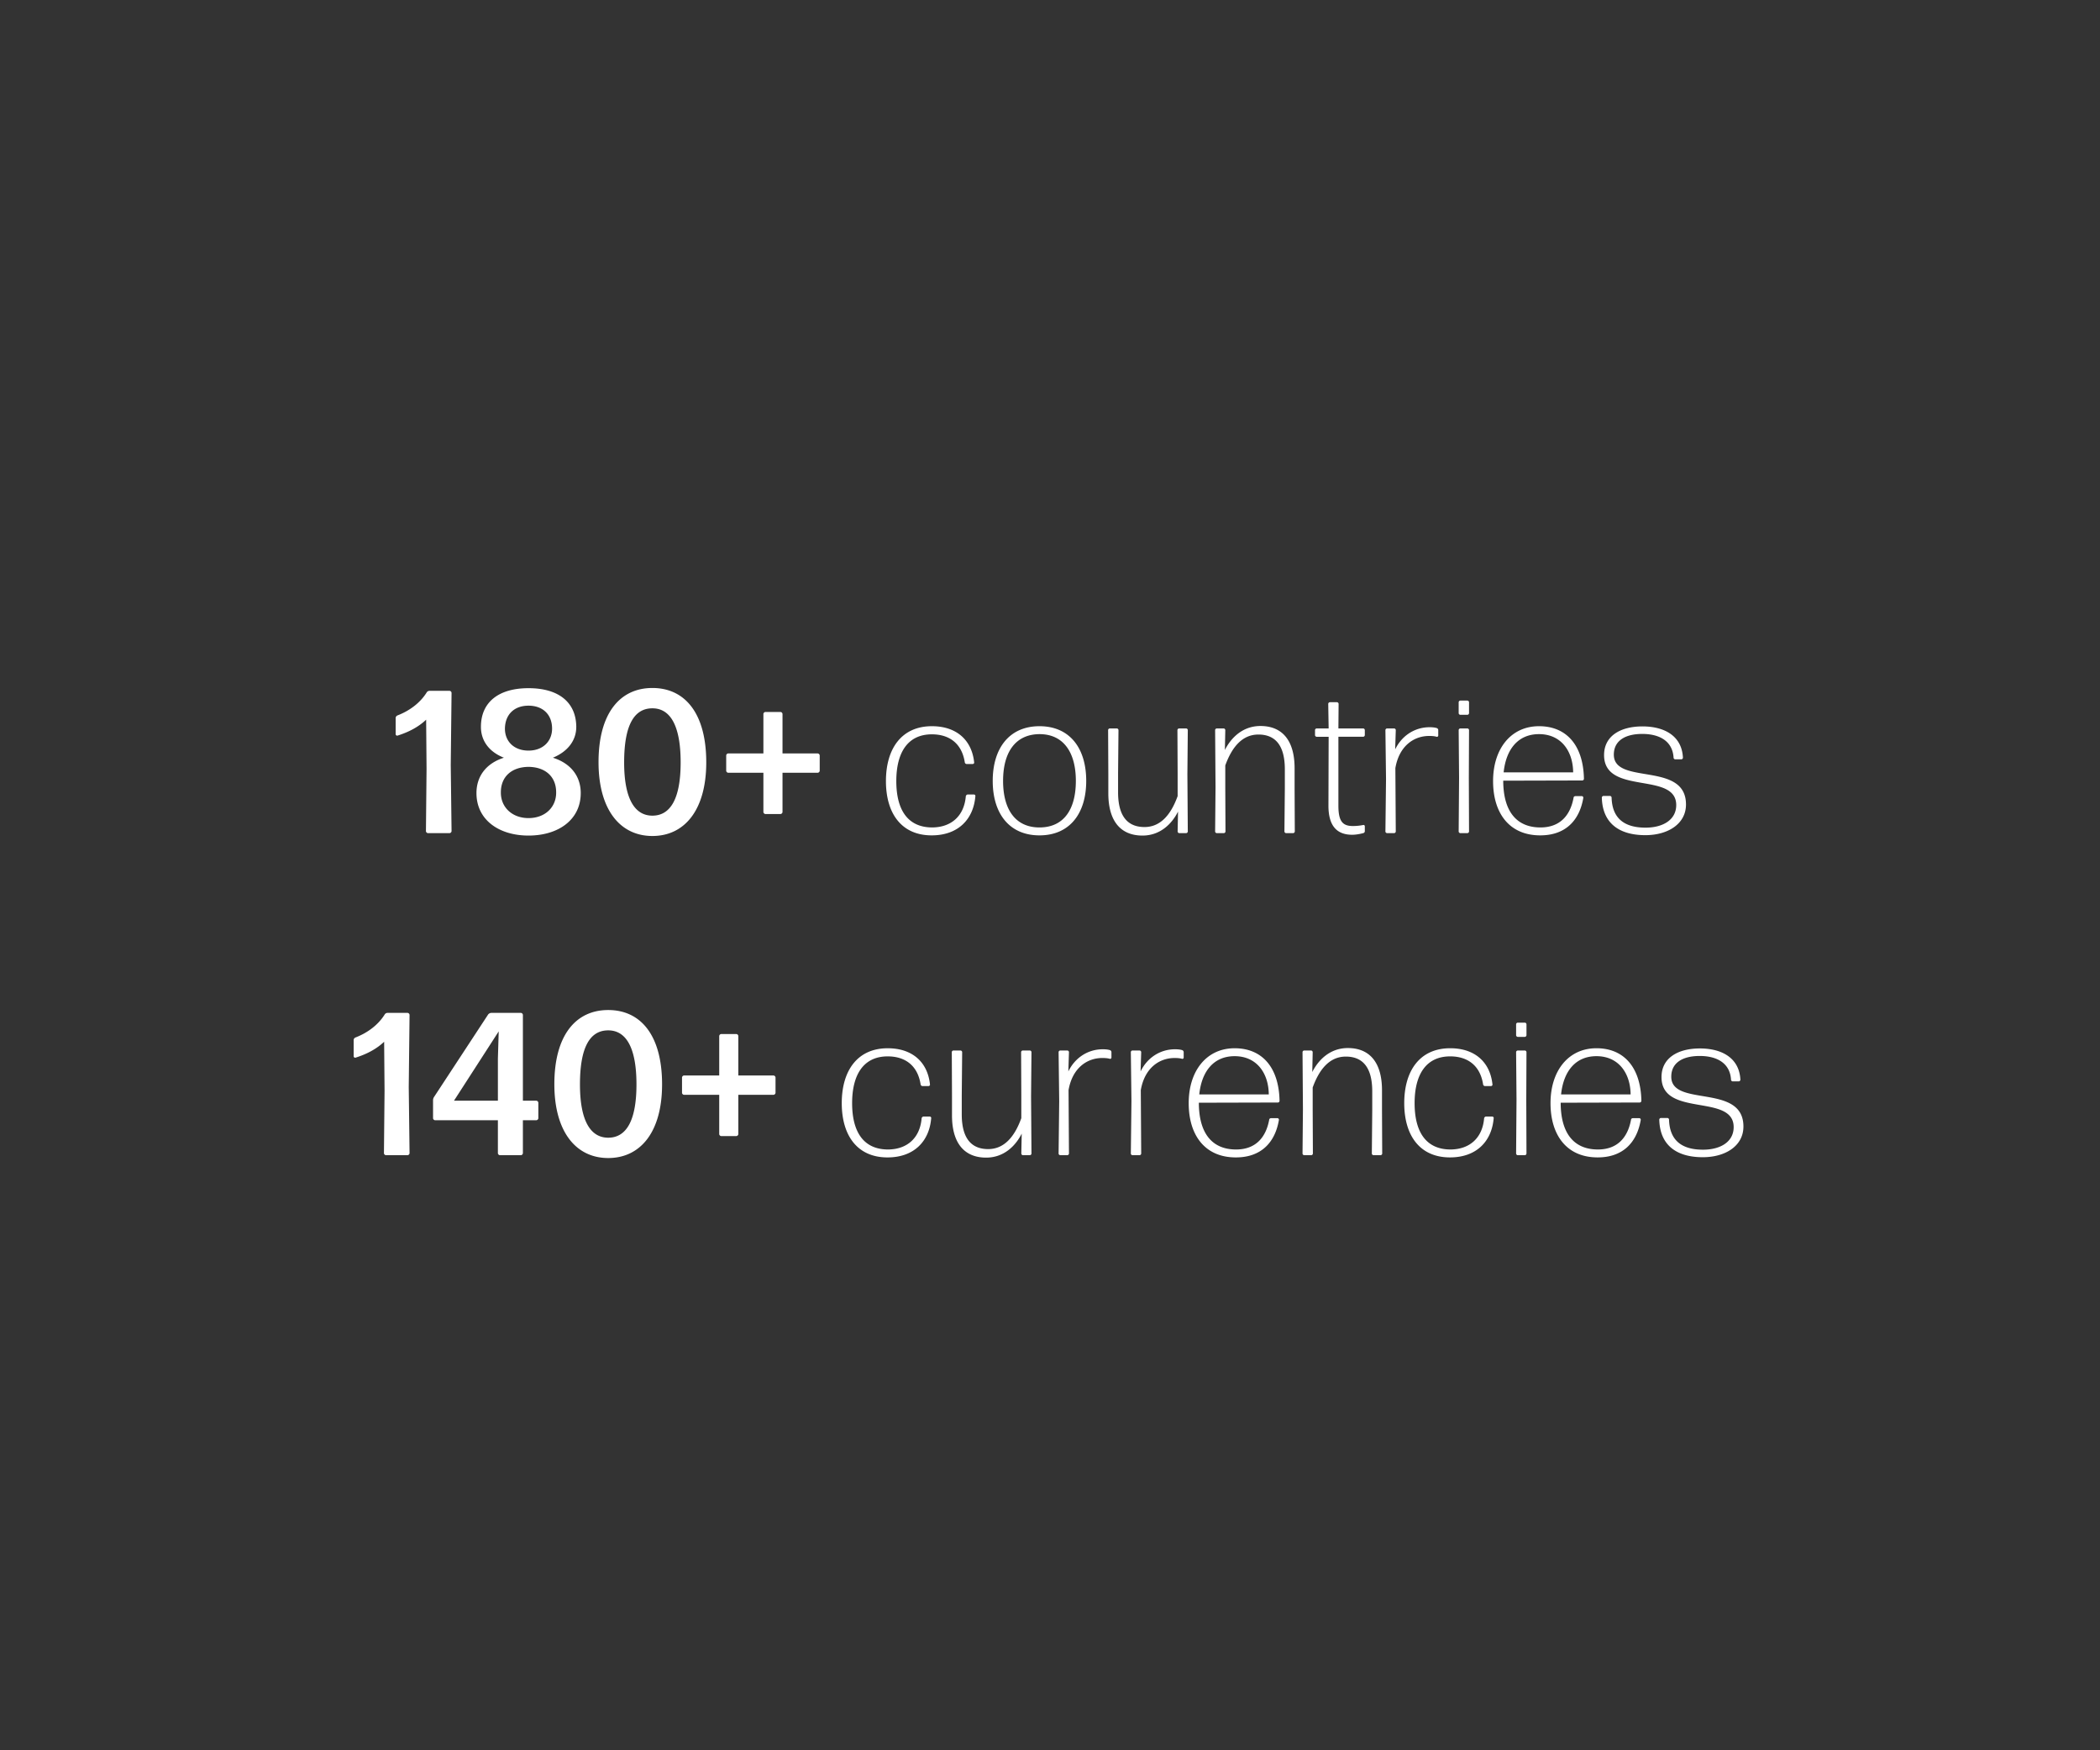 <svg width="300" height="250" viewBox="0 0 300 250" fill="none" xmlns="http://www.w3.org/2000/svg"><rect x="0" y="0" width="300" height="250" fill="#333333" stroke="none"/><path d="M58.218 165c.145 0 .29-.145.29-.29l-.116-9.437.116-10.309a.312.312 0 00-.29-.29h-2.846a.48.48 0 00-.436.261c-.9 1.423-2.352 2.556-4.152 3.253a.413.413 0 00-.261.377v2.294c0 .145.145.261.29.203 1.568-.493 2.962-1.219 4.065-2.265l.058 7.027-.087 8.886c0 .145.145.29.29.29h3.078zm18.687-7.492a.312.312 0 00-.29-.29h-1.916v-12.254a.312.312 0 00-.29-.29h-4.211a.606.606 0 00-.465.232l-7.695 11.731a.873.873 0 00-.174.523v2.555c0 .145.145.291.29.291h8.973v4.704c0 .145.145.29.29.29h2.991c.145 0 .29-.145.29-.29v-4.704h1.917c.145 0 .29-.146.29-.291v-2.207zm-5.778-.29h-6.272l6.388-9.902-.116 3.891v6.011zm23.456-2.323c0-7.027-3.05-10.627-7.695-10.627-4.675 0-7.695 3.658-7.695 10.598 0 6.737 3.049 10.541 7.695 10.541 4.646 0 7.694-3.775 7.694-10.512zm-11.731 0c0-5.314 1.422-7.724 4.036-7.724 2.555 0 4.036 2.468 4.036 7.724 0 5.227-1.481 7.608-4.036 7.608-2.526 0-4.036-2.41-4.036-7.608zm27.937-.987a.313.313 0 00-.291-.291h-5.023v-5.633a.312.312 0 00-.29-.29h-2.149a.312.312 0 00-.29.29v5.633h-5.024c-.145 0-.29.146-.29.291v2.178c0 .145.145.29.29.29h5.024v5.604c0 .145.145.291.29.291h2.149c.145 0 .29-.146.29-.291v-5.604h5.023c.146 0 .291-.145.291-.29v-2.178zm22.238 5.807c.029-.116-.087-.232-.203-.232h-.9c-.116 0-.232.116-.261.232-.233 2.817-2.062 4.472-4.85 4.472-3.484-.029-5.081-2.555-5.081-6.62 0-4.066 1.626-6.679 5.081-6.679 2.556 0 4.298 1.365 4.704 4.007a.276.276 0 00.262.232h.871c.116 0 .232-.116.203-.232-.319-3.107-2.439-5.168-6.04-5.168-4.297 0-6.562 3.165-6.562 7.84 0 4.674 2.265 7.752 6.533 7.752 3.833 0 5.982-2.352 6.243-5.604zm12.932 2.207l-.058 2.846a.25.25 0 00.232.232h.987c.117 0 .233-.116.233-.232l-.058-8.16.058-6.33c0-.116-.116-.232-.233-.232h-1.016a.25.25 0 00-.232.232l.029 6.185v3.252c-.987 2.73-2.497 4.414-4.733 4.414-2.265 0-3.775-1.365-3.775-4.965v-2.701l.058-6.185a.25.25 0 00-.232-.232h-1.016c-.117 0-.233.116-.233.232l.029 6.185v2.846c0 4.094 1.859 6.039 4.879 6.039 2.584 0 4.239-1.742 5.081-3.426zm6.517 3.078c.116 0 .233-.116.233-.232l-.059-9.06c.552-3.194 2.672-4.588 4.821-4.588.435 0 .784.029 1.074.116.116.029.232-.058.232-.174v-.784a.312.312 0 00-.232-.29c-.29-.087-.639-.116-1.016-.116-2.033 0-3.92 1.132-4.908 3.165l.088-2.759c0-.116-.117-.232-.233-.232h-1.016a.25.25 0 00-.232.232l.087 6.998-.087 7.492a.25.25 0 00.232.232h1.016zm10.321 0a.25.25 0 00.232-.232l-.058-9.06c.552-3.194 2.671-4.588 4.82-4.588.436 0 .784.029 1.075.116.116.029.232-.058.232-.174v-.784a.312.312 0 00-.232-.29c-.291-.087-.639-.116-1.017-.116-2.032 0-3.92 1.132-4.907 3.165l.087-2.759a.25.25 0 00-.232-.232h-1.016c-.117 0-.233.116-.233.232l.087 6.998-.087 7.492c0 .116.116.232.233.232h1.016zm18.777-5.285c-.117 0-.262.087-.262.233-.493 2.642-2.032 4.239-4.733 4.239-3.542 0-5.314-2.468-5.314-6.679l11.296-.029a.25.25 0 00.232-.232c-.087-4.762-2.468-7.52-6.417-7.52-4.036 0-6.562 3.252-6.562 7.84 0 4.587 2.323 7.752 6.736 7.752 3.572 0 5.604-2.09 6.156-5.371 0-.117-.087-.233-.203-.233h-.929zm-.32-3.397h-9.93c.348-3.339 2.09-5.459 5.052-5.459 3.165 0 4.849 2.439 4.878 5.459zm6.07 8.682a.25.25 0 00.232-.232l-.029-6.185v-3.252c.987-2.73 2.497-4.414 4.733-4.414 2.265 0 3.775 1.365 3.775 4.965v2.701l-.058 6.185a.25.25 0 00.232.232h1.016c.116 0 .233-.116.233-.232l-.029-6.185v-2.846c0-4.094-1.859-6.04-4.879-6.04-2.584 0-4.239 1.743-5.081 3.427l.058-2.846a.25.25 0 00-.232-.232h-.988a.25.25 0 00-.232.232l.058 8.16-.058 6.33a.25.25 0 00.232.232h1.017zm26.059-5.285c.029-.116-.087-.232-.203-.232h-.901c-.116 0-.232.116-.261.232-.232 2.817-2.062 4.472-4.849 4.472-3.485-.029-5.082-2.555-5.082-6.62 0-4.066 1.626-6.679 5.082-6.679 2.555 0 4.297 1.365 4.704 4.007.029.145.145.232.261.232h.871c.116 0 .233-.116.204-.232-.32-3.107-2.44-5.168-6.04-5.168-4.298 0-6.563 3.165-6.563 7.84 0 4.674 2.265 7.752 6.534 7.752 3.833 0 5.981-2.352 6.243-5.604zm4.453-11.615a.25.25 0 00.232-.232V146.3a.25.25 0 00-.232-.232h-1.017a.25.25 0 00-.232.232v1.568a.25.25 0 00.232.232h1.017zm0 16.9a.25.25 0 00.232-.232l-.029-7.695.029-6.795a.25.25 0 00-.232-.232h-1.017a.25.25 0 00-.232.232l.058 6.824-.058 7.666a.25.25 0 00.232.232h1.017zm15.427-5.285c-.116 0-.261.087-.261.233-.494 2.642-2.033 4.239-4.733 4.239-3.543 0-5.314-2.468-5.314-6.679l11.295-.029c.116 0 .233-.116.233-.232-.088-4.762-2.469-7.52-6.418-7.52-4.036 0-6.562 3.252-6.562 7.84 0 4.587 2.323 7.752 6.737 7.752 3.571 0 5.604-2.09 6.155-5.371 0-.117-.087-.233-.203-.233h-.929zm-.319-3.397h-9.931c.348-3.339 2.091-5.459 5.052-5.459 3.165 0 4.85 2.439 4.879 5.459zm16.117 4.588c0-6.214-10.308-2.701-10.308-7.114 0-1.975 1.597-2.962 4.065-2.962 2.41 0 4.327.987 4.472 3.397 0 .116.116.233.232.233h.871c.116 0 .233-.117.233-.233-.146-3.107-2.643-4.471-5.779-4.471-3.194 0-5.488 1.393-5.488 4.094 0 5.807 10.308 2.294 10.308 7.143 0 2.062-1.829 3.223-4.384 3.223-3.078 0-4.762-1.365-4.849-4.297a.25.25 0 00-.233-.233h-.929c-.116 0-.232.116-.232.233.087 3.658 2.468 5.371 6.214 5.371 3.252 0 5.807-1.626 5.807-4.384zM64.218 119c.145 0 .29-.145.29-.29l-.116-9.437.116-10.309a.312.312 0 00-.29-.29h-2.846a.479.479 0 00-.436.261c-.9 1.423-2.352 2.556-4.152 3.253a.413.413 0 00-.261.377v2.294c0 .145.145.261.29.203 1.568-.493 2.962-1.219 4.065-2.265l.058 7.027-.087 8.886c0 .145.145.29.29.29h3.078zm18.745-5.72c0-2.381-1.393-4.24-3.978-5.053 2.178-.9 3.369-2.526 3.34-4.471-.059-3.485-2.556-5.46-6.824-5.46-4.24 0-6.766 1.975-6.795 5.46-.029 2.003 1.133 3.629 3.281 4.471-2.555.813-3.92 2.672-3.92 5.053 0 3.833 3.224 6.068 7.434 6.068 4.24 0 7.462-2.235 7.462-6.068zm-10.83-9.205c.029-2.033 1.335-3.281 3.368-3.281 2.032 0 3.368 1.248 3.368 3.281 0 1.771-1.278 3.136-3.368 3.136-2.062 0-3.368-1.307-3.368-3.136zm-.581 9.089c0-2.207 1.51-3.601 3.949-3.63 2.439.029 3.949 1.423 3.949 3.63.029 2.119-1.568 3.687-3.95 3.687-2.351 0-3.977-1.568-3.948-3.687zm29.342-4.269c0-7.027-3.049-10.627-7.694-10.627-4.675 0-7.695 3.658-7.695 10.598 0 6.737 3.049 10.541 7.695 10.541 4.645 0 7.694-3.775 7.694-10.512zm-11.73 0c0-5.314 1.422-7.724 4.036-7.724 2.555 0 4.036 2.468 4.036 7.724 0 5.227-1.481 7.608-4.036 7.608-2.527 0-4.037-2.41-4.037-7.608zm27.937-.987a.313.313 0 00-.291-.291h-5.023v-5.633a.312.312 0 00-.29-.29h-2.149c-.145 0-.291.145-.291.29v5.633h-5.023c-.145 0-.29.146-.29.291v2.178c0 .145.145.29.29.29h5.023v5.604c0 .145.146.291.291.291h2.149c.145 0 .29-.146.29-.291v-5.604h5.023c.146 0 .291-.145.291-.29v-2.178zm22.238 5.807c.029-.116-.087-.232-.203-.232h-.9c-.116 0-.232.116-.261.232-.233 2.817-2.062 4.472-4.85 4.472-3.484-.029-5.081-2.555-5.081-6.62 0-4.066 1.626-6.679 5.081-6.679 2.556 0 4.298 1.365 4.704 4.007a.276.276 0 00.262.232h.871c.116 0 .232-.116.203-.232-.319-3.107-2.439-5.168-6.04-5.168-4.297 0-6.562 3.165-6.562 7.84 0 4.674 2.265 7.752 6.533 7.752 3.833 0 5.982-2.352 6.243-5.604zm15.836-2.178c0-4.674-2.352-7.81-6.679-7.81-4.297 0-6.678 3.136-6.678 7.81 0 4.675 2.381 7.782 6.678 7.782 4.327 0 6.679-3.136 6.679-7.782zm-11.877 0c0-4.065 1.743-6.649 5.198-6.678 3.456 0 5.198 2.642 5.198 6.678 0 4.066-1.713 6.65-5.198 6.65-3.455 0-5.198-2.584-5.198-6.65zm24.993 4.385l-.058 2.846a.25.25 0 00.232.232h.988a.25.25 0 00.232-.232l-.058-8.16.058-6.33a.25.25 0 00-.232-.232h-1.017a.25.25 0 00-.232.232l.029 6.185v3.252c-.987 2.73-2.497 4.414-4.733 4.414-2.265 0-3.775-1.365-3.775-4.965v-2.701l.058-6.185a.25.25 0 00-.232-.232h-1.016c-.116 0-.233.116-.233.232l.03 6.185v2.846c0 4.094 1.858 6.039 4.878 6.039 2.584 0 4.239-1.742 5.081-3.426zm6.546 3.078c.117 0 .233-.116.233-.232l-.029-6.185v-3.252c.987-2.73 2.497-4.414 4.733-4.414 2.265 0 3.775 1.365 3.775 4.965v2.701l-.058 6.185a.25.25 0 00.232.232h1.016a.25.25 0 00.232-.232l-.029-6.185v-2.846c0-4.094-1.858-6.04-4.878-6.04-2.584 0-4.239 1.743-5.081 3.427l.058-2.846c0-.116-.116-.232-.233-.232h-.987a.25.25 0 00-.232.232l.058 8.16-.058 6.33a.25.25 0 00.232.232h1.016zm20.137-.987a.185.185 0 00-.232-.174 7.53 7.53 0 01-1.481.145c-1.452 0-2.061-.668-2.061-2.904v-9.844h3.542a.25.25 0 00.232-.232v-.726a.25.25 0 00-.232-.232H191.2l.029-3.514c0-.116-.116-.232-.233-.232h-1.016a.25.25 0 00-.232.232l.058 3.514h-1.713c-.116 0-.233.116-.233.232v.726c0 .116.117.232.233.232h1.713l-.029 9.844c0 3.165 1.452 4.152 3.397 4.152.523 0 1.133-.116 1.568-.232a.282.282 0 00.232-.29v-.697zm4.19.987c.117 0 .233-.116.233-.232l-.058-9.06c.551-3.194 2.671-4.588 4.82-4.588.435 0 .784.029 1.074.116.116.029.232-.058.232-.174v-.784a.312.312 0 00-.232-.29c-.29-.087-.639-.116-1.016-.116-2.033 0-3.92 1.132-4.907 3.165l.087-2.759c0-.116-.116-.232-.233-.232h-1.016a.25.25 0 00-.232.232l.087 6.998-.087 7.492a.25.25 0 00.232.232h1.016zm10.466-16.9a.25.25 0 00.232-.232V100.3a.25.25 0 00-.232-.232h-1.016a.25.25 0 00-.232.232v1.568a.25.25 0 00.232.232h1.016zm0 16.9a.25.25 0 00.232-.232l-.029-7.695.029-6.795a.25.25 0 00-.232-.232h-1.016a.25.25 0 00-.232.232l.058 6.824-.058 7.666a.25.25 0 00.232.232h1.016zm15.427-5.285c-.116 0-.261.087-.261.233-.493 2.642-2.032 4.239-4.733 4.239-3.542 0-5.314-2.468-5.314-6.679l11.296-.029a.25.25 0 00.232-.232c-.087-4.762-2.468-7.52-6.417-7.52-4.036 0-6.563 3.252-6.563 7.84 0 4.587 2.323 7.752 6.737 7.752 3.572 0 5.604-2.09 6.156-5.371 0-.117-.087-.233-.203-.233h-.93zm-.319-3.397h-9.931c.349-3.339 2.091-5.459 5.053-5.459 3.165 0 4.849 2.439 4.878 5.459zm16.118 4.588c0-6.214-10.308-2.701-10.308-7.114 0-1.975 1.597-2.962 4.065-2.962 2.41 0 4.326.987 4.471 3.397 0 .116.117.233.233.233h.871c.116 0 .232-.117.232-.233-.145-3.107-2.642-4.471-5.778-4.471-3.194 0-5.488 1.393-5.488 4.094 0 5.807 10.308 2.294 10.308 7.143 0 2.062-1.829 3.223-4.385 3.223-3.078 0-4.762-1.365-4.849-4.297 0-.117-.116-.233-.232-.233h-.929a.25.25 0 00-.233.233c.087 3.658 2.468 5.371 6.214 5.371 3.252 0 5.808-1.626 5.808-4.384z" fill="#fff"/></svg>